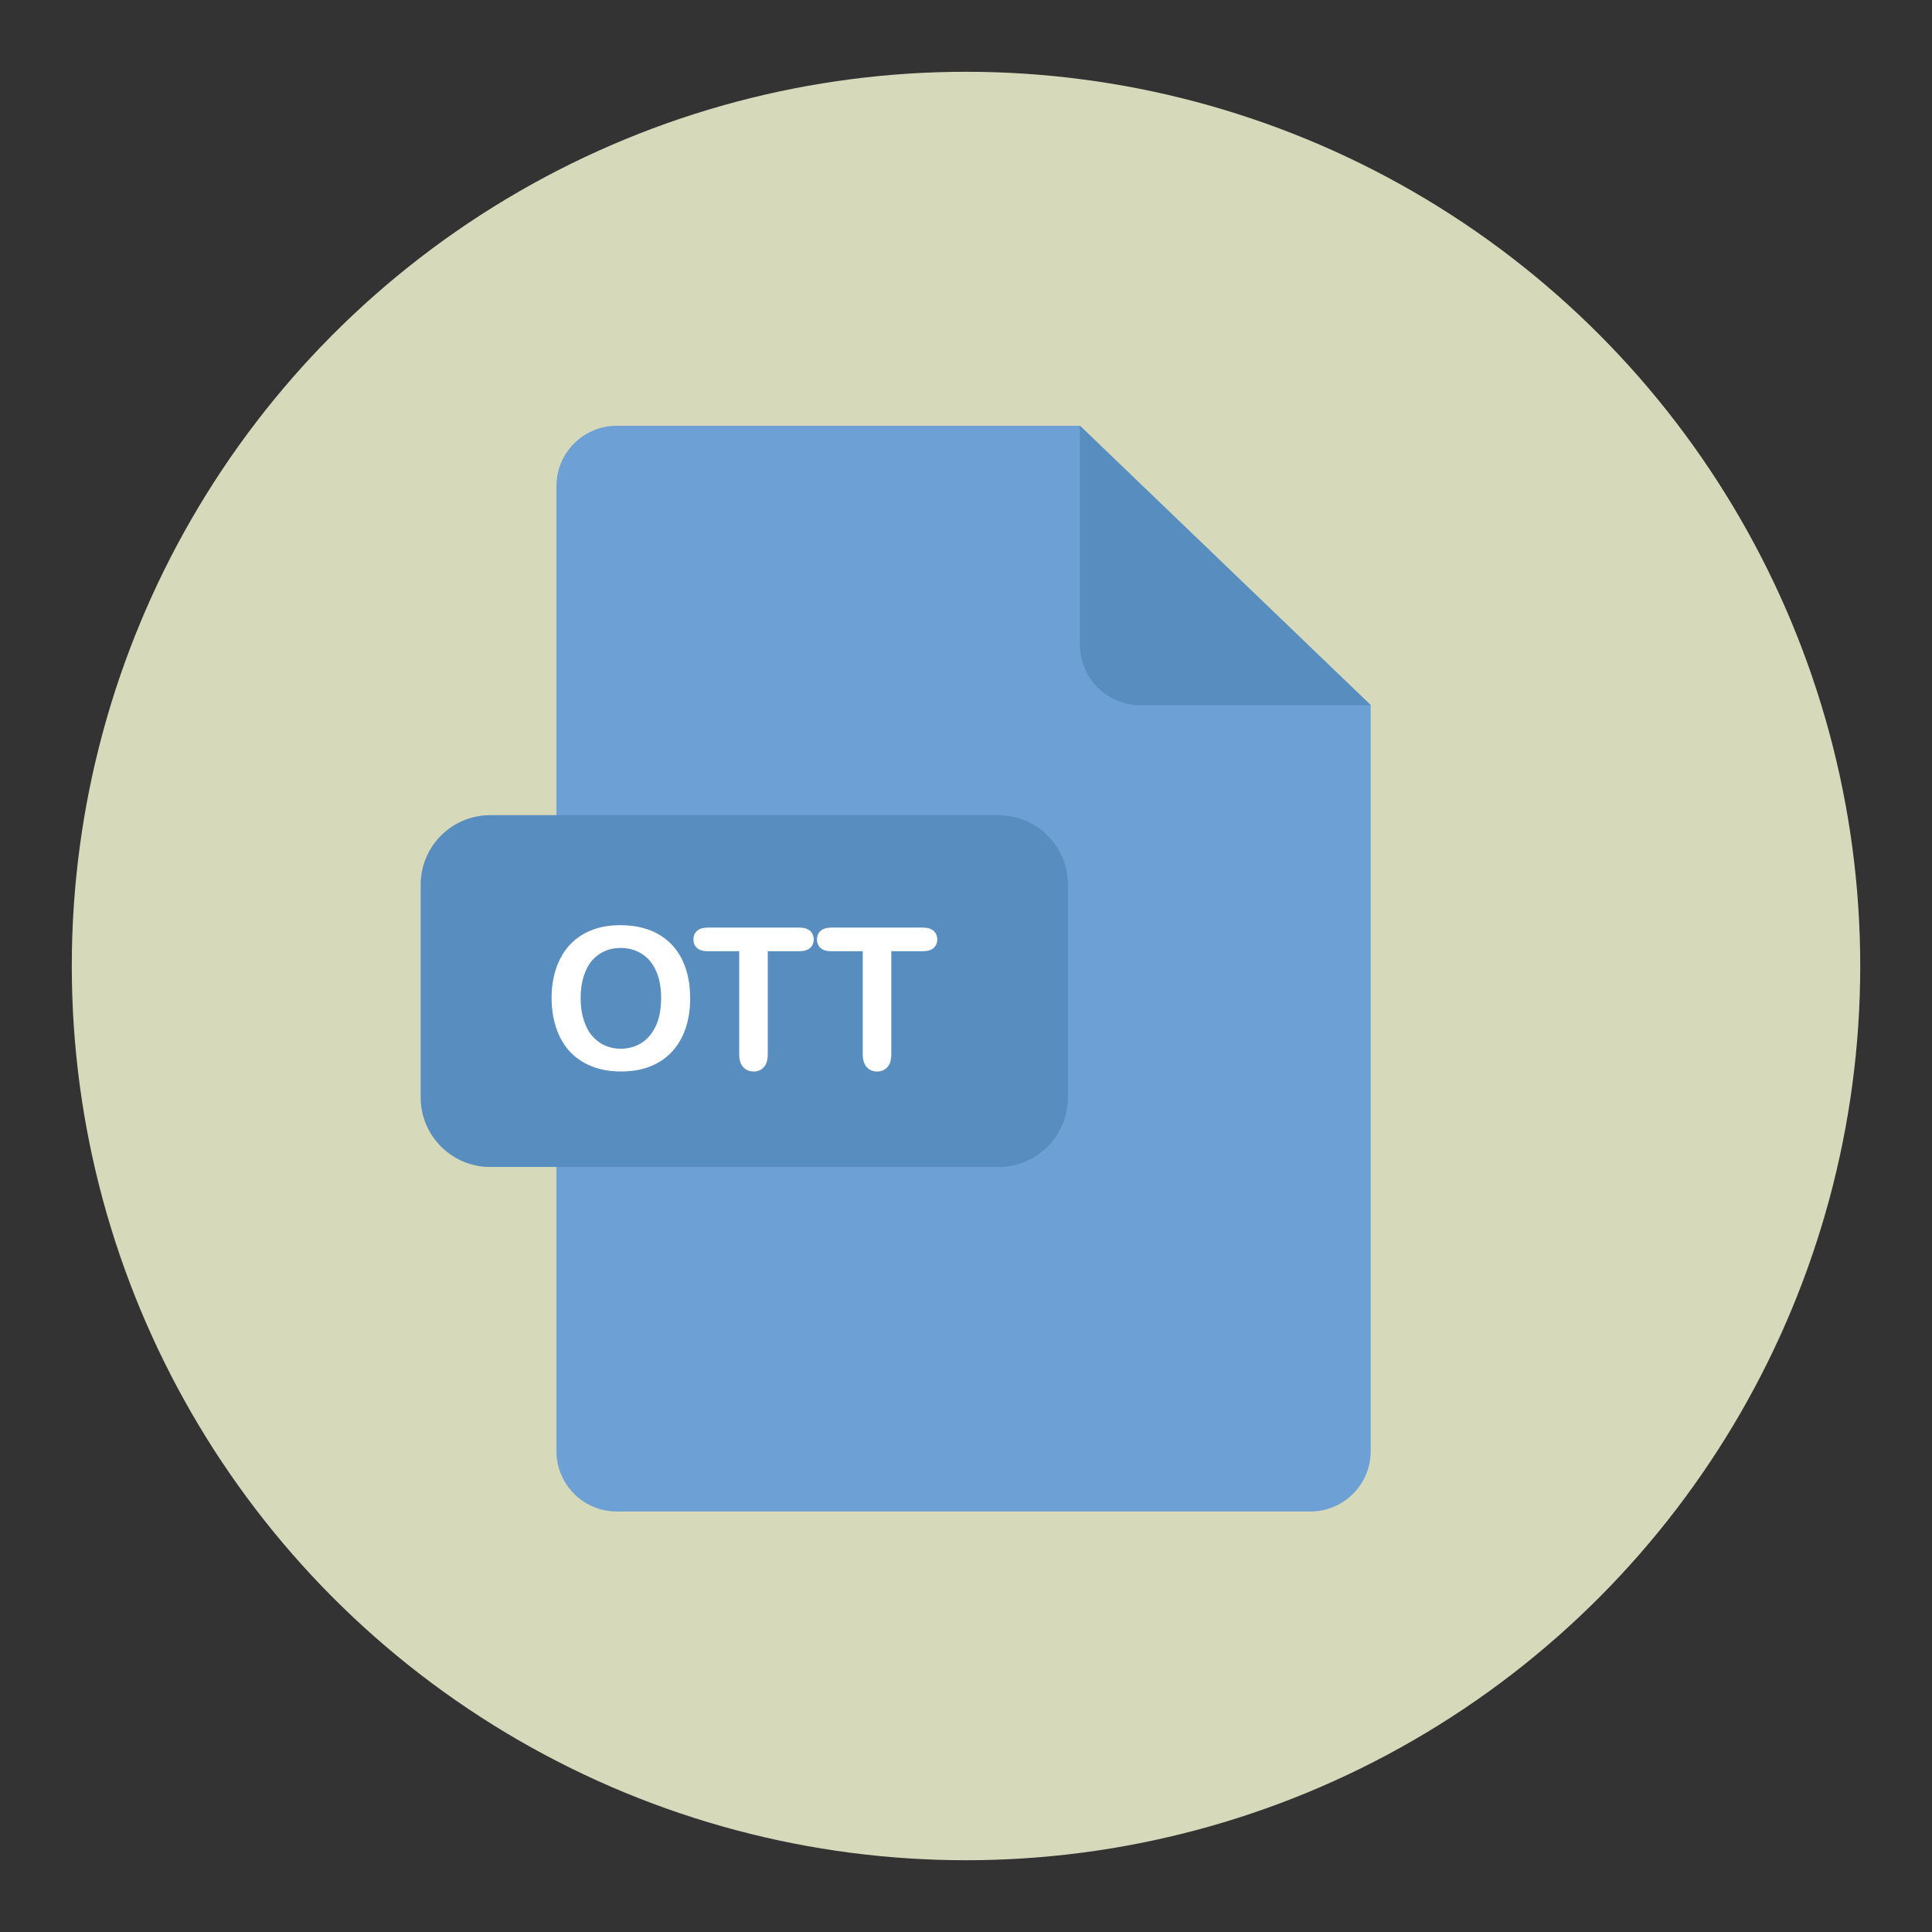 <?xml version="1.0" encoding="utf-8"?>
<!-- Generator: Adobe Illustrator 16.0.0, SVG Export Plug-In . SVG Version: 6.00 Build 0)  -->
<!DOCTYPE svg PUBLIC "-//W3C//DTD SVG 1.1//EN" "http://www.w3.org/Graphics/SVG/1.1/DTD/svg11.dtd">
<svg version="1.1" id="Layer_1" xmlns="http://www.w3.org/2000/svg" xmlns:xlink="http://www.w3.org/1999/xlink" x="0px" y="0px"
	 width="136.833px" height="136.833px" viewBox="0 0 136.833 136.833" style="enable-background:new 0 0 136.833 136.833;"
	 xml:space="preserve">
<rect x="0" y="0" width="136.833" height="136.833" fill="#333333" stroke="none"/>
<style type="text/css">
<![CDATA[
	.st0{fill:#7A6F64;}
	.st1{fill:#7D9D3E;}
	.st2{fill:#ACC337;}
	.st3{fill:#E23A37;}
	.st4{fill:#E37A26;}
	.st5{fill:#163749;}
	.st6{fill:#4A6C96;}
	.st7{fill:#E88524;}
	.st8{fill:#B56027;}
	.st9{fill:#88A0D2;}
	.st10{fill:#517AA6;}
	.st11{fill:#588DBF;}
	.st12{fill:#59337F;}
	.st13{fill:#8D964E;}
	.st14{fill:#8F8376;}
	.st15{fill:#21455F;}
	.st16{fill:#BF2026;}
	.st17{fill:#F7981D;}
	.st18{fill:#2A4049;}
	.st19{fill:#96B33D;}
	.st20{fill:#C93332;}
	.st21{fill:#FFFFFF;}
	.st22{fill:#CA2027;}
	.st23{fill:#CB7429;}
	.st24{fill:#9DCB3B;}
	.st25{fill:#344E5D;}
	.st26{fill:#355670;}
	.st27{fill:#396183;}
	.st28{fill:#6DA0D5;}
	.st29{fill:#6E4095;}
	.st30{fill:#6F8BC6;}
	.st31{fill:#D06A28;}
	.st32{fill:#3C5B78;}
	.st33{fill:#D7DABA;}
	.st34{fill:#718839;}
	.st35{fill:#A1B13A;}
	.st36{fill:#73773D;}
	.st37{fill:#DA1F26;}
]]>
</style>
<g>
	<g>
		<circle class="st33" cx="68.417" cy="68.417" r="63.333"/>
	</g>
	<g>
		<g>
			<path class="st28" d="M43.68,30.156c-2.358,0-4.271,1.912-4.271,4.271v68.352c0,2.359,1.913,4.271,4.271,4.271h49.128
				c2.359,0,4.271-1.912,4.271-4.271v-52.84L76.488,30.156H43.68z"/>
		</g>
		<path class="st11" d="M97.08,49.939h-16.32c-2.359,0-4.271-1.912-4.271-4.271V30.156L97.08,49.939z"/>
		<path class="st11" d="M75.636,77.722c0,2.723-2.207,4.93-4.929,4.93H34.722c-2.723,0-4.929-2.207-4.929-4.93V62.662
			c0-2.723,2.206-4.929,4.929-4.929h35.985c2.722,0,4.929,2.206,4.929,4.929V77.722z"/>
		<g>
			<path class="st21" d="M43.939,65.525c1.039,0,1.931,0.211,2.677,0.632c0.744,0.421,1.309,1.021,1.691,1.798
				s0.574,1.689,0.574,2.738c0,0.775-0.104,1.479-0.314,2.112s-0.524,1.183-0.943,1.647s-0.935,0.82-1.545,1.066
				s-1.311,0.369-2.099,0.369c-0.784,0-1.485-0.127-2.105-0.379c-0.62-0.254-1.137-0.609-1.552-1.07s-0.729-1.014-0.939-1.661
				c-0.213-0.647-0.318-1.347-0.318-2.099c0-0.77,0.11-1.477,0.332-2.119c0.221-0.643,0.541-1.189,0.96-1.641
				s0.93-0.796,1.531-1.036S43.173,65.525,43.939,65.525z M46.824,70.679c0-0.734-0.118-1.37-0.355-1.907s-0.575-0.944-1.015-1.22
				c-0.44-0.276-0.945-0.414-1.515-0.414c-0.405,0-0.78,0.076-1.124,0.229c-0.345,0.153-0.641,0.375-0.889,0.667
				c-0.249,0.292-0.445,0.664-0.588,1.118c-0.145,0.454-0.216,0.963-0.216,1.528c0,0.57,0.071,1.084,0.216,1.545
				c0.143,0.461,0.346,0.842,0.607,1.145c0.263,0.304,0.563,0.53,0.902,0.681c0.34,0.15,0.713,0.226,1.118,0.226
				c0.52,0,0.997-0.13,1.433-0.39c0.435-0.26,0.781-0.661,1.039-1.203C46.695,72.14,46.824,71.472,46.824,70.679z"/>
			<path class="st21" d="M56.592,67.371h-2.215v7.28c0,0.419-0.094,0.73-0.28,0.933c-0.187,0.203-0.429,0.305-0.725,0.305
				c-0.301,0-0.546-0.103-0.735-0.308c-0.188-0.205-0.283-0.515-0.283-0.93v-7.28h-2.215c-0.347,0-0.604-0.076-0.772-0.229
				s-0.253-0.354-0.253-0.605c0-0.26,0.088-0.465,0.264-0.615c0.175-0.15,0.429-0.226,0.762-0.226h6.453
				c0.351,0,0.611,0.078,0.783,0.232c0.17,0.155,0.256,0.358,0.256,0.608s-0.087,0.452-0.26,0.605S56.939,67.371,56.592,67.371z"/>
			<path class="st21" d="M65.342,67.371h-2.215v7.28c0,0.419-0.094,0.73-0.28,0.933c-0.187,0.203-0.429,0.305-0.725,0.305
				c-0.301,0-0.546-0.103-0.735-0.308c-0.188-0.205-0.283-0.515-0.283-0.93v-7.28h-2.215c-0.347,0-0.604-0.076-0.772-0.229
				s-0.253-0.354-0.253-0.605c0-0.26,0.088-0.465,0.264-0.615c0.175-0.15,0.429-0.226,0.762-0.226h6.453
				c0.351,0,0.611,0.078,0.783,0.232c0.17,0.155,0.256,0.358,0.256,0.608s-0.087,0.452-0.26,0.605S65.689,67.371,65.342,67.371z"/>
		</g>
	</g>
</g>
</svg>
